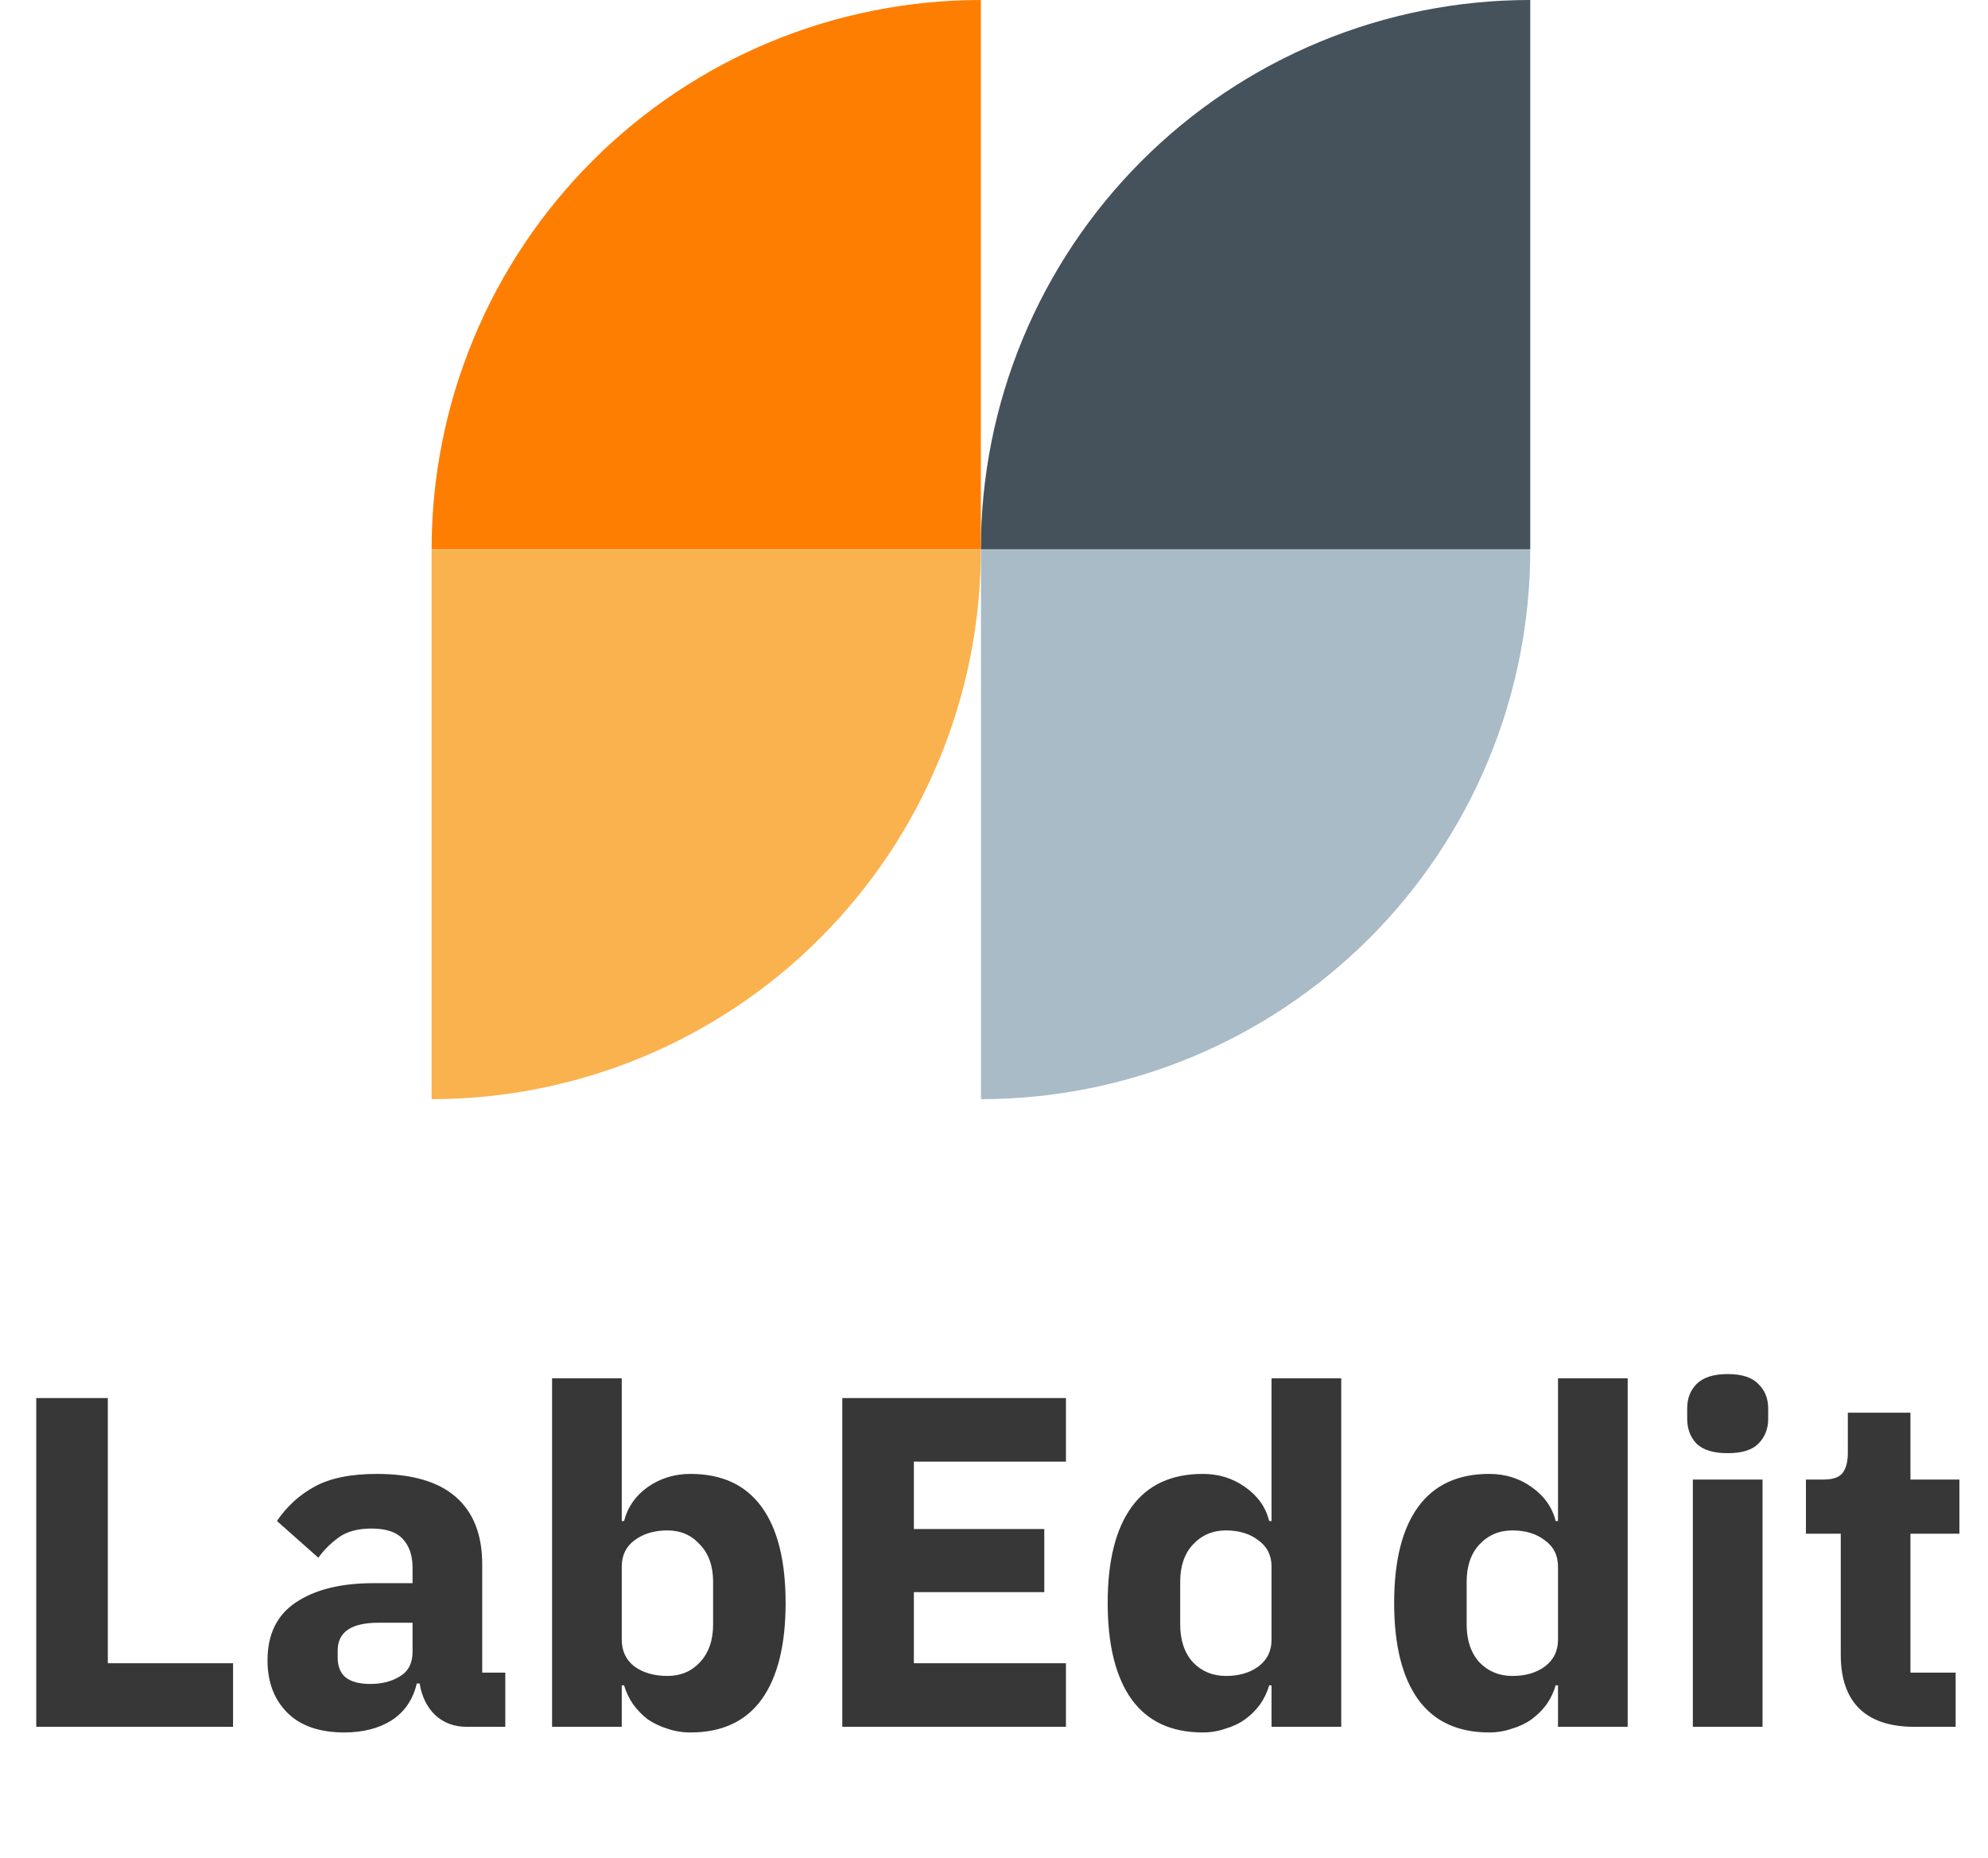 <svg width="152" height="142" viewBox="0 0 152 142" fill="none" xmlns="http://www.w3.org/2000/svg">
<path d="M74.995 42.026C74.995 53.164 70.57 63.845 62.695 71.721C54.819 79.596 44.138 84.021 33 84.021V42.026H74.995Z" fill="#F9B24E"/>
<path d="M117 42.026C117 47.541 115.914 53.002 113.803 58.097C111.693 63.192 108.6 67.821 104.7 71.721C100.8 75.62 96.171 78.714 91.076 80.824C85.981 82.934 80.52 84.021 75.005 84.021V42.026H117Z" fill="#A8BBC6"/>
<path d="M74.995 41.995C74.993 36.479 76.079 31.017 78.19 25.92C80.3 20.824 83.394 16.193 87.296 12.293C91.196 8.393 95.828 5.3 100.925 3.191C106.021 1.082 111.484 -0.003 117 5.0877e-06V41.995H74.995Z" fill="#45525B"/>
<path d="M33 41.995C32.999 36.48 34.084 31.018 36.194 25.922C38.304 20.827 41.397 16.197 45.297 12.297C49.197 8.397 53.827 5.304 58.922 3.194C64.018 1.084 69.48 -0.001 74.995 1.27209e-06V41.995H33Z" fill="#FE7E02"/>
<path d="M2.772 132V106.872H8.244V127.14H17.82V132H2.772ZM35.682 132C34.722 132 33.919 131.7 33.27 131.1C32.647 130.5 32.251 129.696 32.083 128.688H31.866C31.578 129.912 30.942 130.848 29.959 131.496C28.974 132.12 27.762 132.432 26.323 132.432C24.427 132.432 22.974 131.928 21.966 130.92C20.959 129.912 20.454 128.58 20.454 126.924C20.454 124.932 21.174 123.456 22.614 122.496C24.078 121.512 26.058 121.02 28.555 121.02H31.543V119.832C31.543 118.92 31.302 118.2 30.823 117.672C30.343 117.12 29.538 116.844 28.41 116.844C27.355 116.844 26.515 117.072 25.89 117.528C25.267 117.984 24.75 118.5 24.343 119.076L21.174 116.268C21.942 115.14 22.902 114.264 24.055 113.64C25.23 112.992 26.814 112.668 28.806 112.668C31.494 112.668 33.511 113.256 34.855 114.432C36.199 115.608 36.87 117.324 36.87 119.58V127.86H38.635V132H35.682ZM28.302 128.724C29.191 128.724 29.947 128.532 30.57 128.148C31.218 127.764 31.543 127.14 31.543 126.276V124.044H28.951C26.863 124.044 25.819 124.752 25.819 126.168V126.708C25.819 127.404 26.035 127.92 26.466 128.256C26.898 128.568 27.511 128.724 28.302 128.724ZM42.211 105.36H47.539V116.268H47.719C47.983 115.212 48.583 114.348 49.519 113.676C50.479 113.004 51.571 112.668 52.795 112.668C55.195 112.668 57.007 113.508 58.231 115.188C59.455 116.868 60.067 119.316 60.067 122.532C60.067 125.748 59.455 128.208 58.231 129.912C57.007 131.592 55.195 132.432 52.795 132.432C52.171 132.432 51.583 132.336 51.031 132.144C50.479 131.976 49.975 131.736 49.519 131.424C49.087 131.088 48.715 130.704 48.403 130.272C48.091 129.816 47.863 129.336 47.719 128.832H47.539V132H42.211V105.36ZM51.031 128.112C52.039 128.112 52.867 127.764 53.515 127.068C54.187 126.348 54.523 125.388 54.523 124.188V120.912C54.523 119.712 54.187 118.764 53.515 118.068C52.867 117.348 52.039 116.988 51.031 116.988C50.023 116.988 49.183 117.24 48.511 117.744C47.863 118.224 47.539 118.896 47.539 119.76V125.34C47.539 126.204 47.863 126.888 48.511 127.392C49.183 127.872 50.023 128.112 51.031 128.112ZM64.401 132V106.872H81.501V111.732H69.873V116.88H79.845V121.704H69.873V127.14H81.501V132H64.401ZM97.221 128.832H97.04C96.897 129.336 96.668 129.816 96.356 130.272C96.044 130.704 95.66 131.088 95.204 131.424C94.772 131.736 94.269 131.976 93.692 132.144C93.141 132.336 92.564 132.432 91.965 132.432C89.564 132.432 87.752 131.592 86.528 129.912C85.305 128.208 84.692 125.748 84.692 122.532C84.692 119.316 85.305 116.868 86.528 115.188C87.752 113.508 89.564 112.668 91.965 112.668C93.189 112.668 94.269 113.004 95.204 113.676C96.165 114.348 96.776 115.212 97.04 116.268H97.221V105.36H102.549V132H97.221V128.832ZM93.728 128.112C94.737 128.112 95.564 127.872 96.213 127.392C96.885 126.888 97.221 126.204 97.221 125.34V119.76C97.221 118.896 96.885 118.224 96.213 117.744C95.564 117.24 94.737 116.988 93.728 116.988C92.721 116.988 91.88 117.348 91.209 118.068C90.561 118.764 90.237 119.712 90.237 120.912V124.188C90.237 125.388 90.561 126.348 91.209 127.068C91.88 127.764 92.721 128.112 93.728 128.112ZM119.123 128.832H118.943C118.799 129.336 118.571 129.816 118.259 130.272C117.947 130.704 117.563 131.088 117.107 131.424C116.675 131.736 116.171 131.976 115.595 132.144C115.043 132.336 114.467 132.432 113.867 132.432C111.467 132.432 109.655 131.592 108.431 129.912C107.207 128.208 106.595 125.748 106.595 122.532C106.595 119.316 107.207 116.868 108.431 115.188C109.655 113.508 111.467 112.668 113.867 112.668C115.091 112.668 116.171 113.004 117.107 113.676C118.067 114.348 118.679 115.212 118.943 116.268H119.123V105.36H124.451V132H119.123V128.832ZM115.631 128.112C116.639 128.112 117.467 127.872 118.115 127.392C118.787 126.888 119.123 126.204 119.123 125.34V119.76C119.123 118.896 118.787 118.224 118.115 117.744C117.467 117.24 116.639 116.988 115.631 116.988C114.623 116.988 113.783 117.348 113.111 118.068C112.463 118.764 112.139 119.712 112.139 120.912V124.188C112.139 125.388 112.463 126.348 113.111 127.068C113.783 127.764 114.623 128.112 115.631 128.112ZM132.097 111.084C131.017 111.084 130.225 110.844 129.721 110.364C129.241 109.86 129.001 109.224 129.001 108.456V107.664C129.001 106.896 129.241 106.272 129.721 105.792C130.225 105.288 131.017 105.036 132.097 105.036C133.177 105.036 133.957 105.288 134.437 105.792C134.941 106.272 135.193 106.896 135.193 107.664V108.456C135.193 109.224 134.941 109.86 134.437 110.364C133.957 110.844 133.177 111.084 132.097 111.084ZM129.433 113.1H134.761V132H129.433V113.1ZM146.358 132C144.51 132 143.106 131.532 142.146 130.596C141.21 129.66 140.742 128.292 140.742 126.492V117.24H138.078V113.1H139.41C140.13 113.1 140.622 112.932 140.886 112.596C141.15 112.236 141.282 111.732 141.282 111.084V107.988H146.07V113.1H149.814V117.24H146.07V127.86H149.526V132H146.358Z" fill="#373737"/>
</svg>
